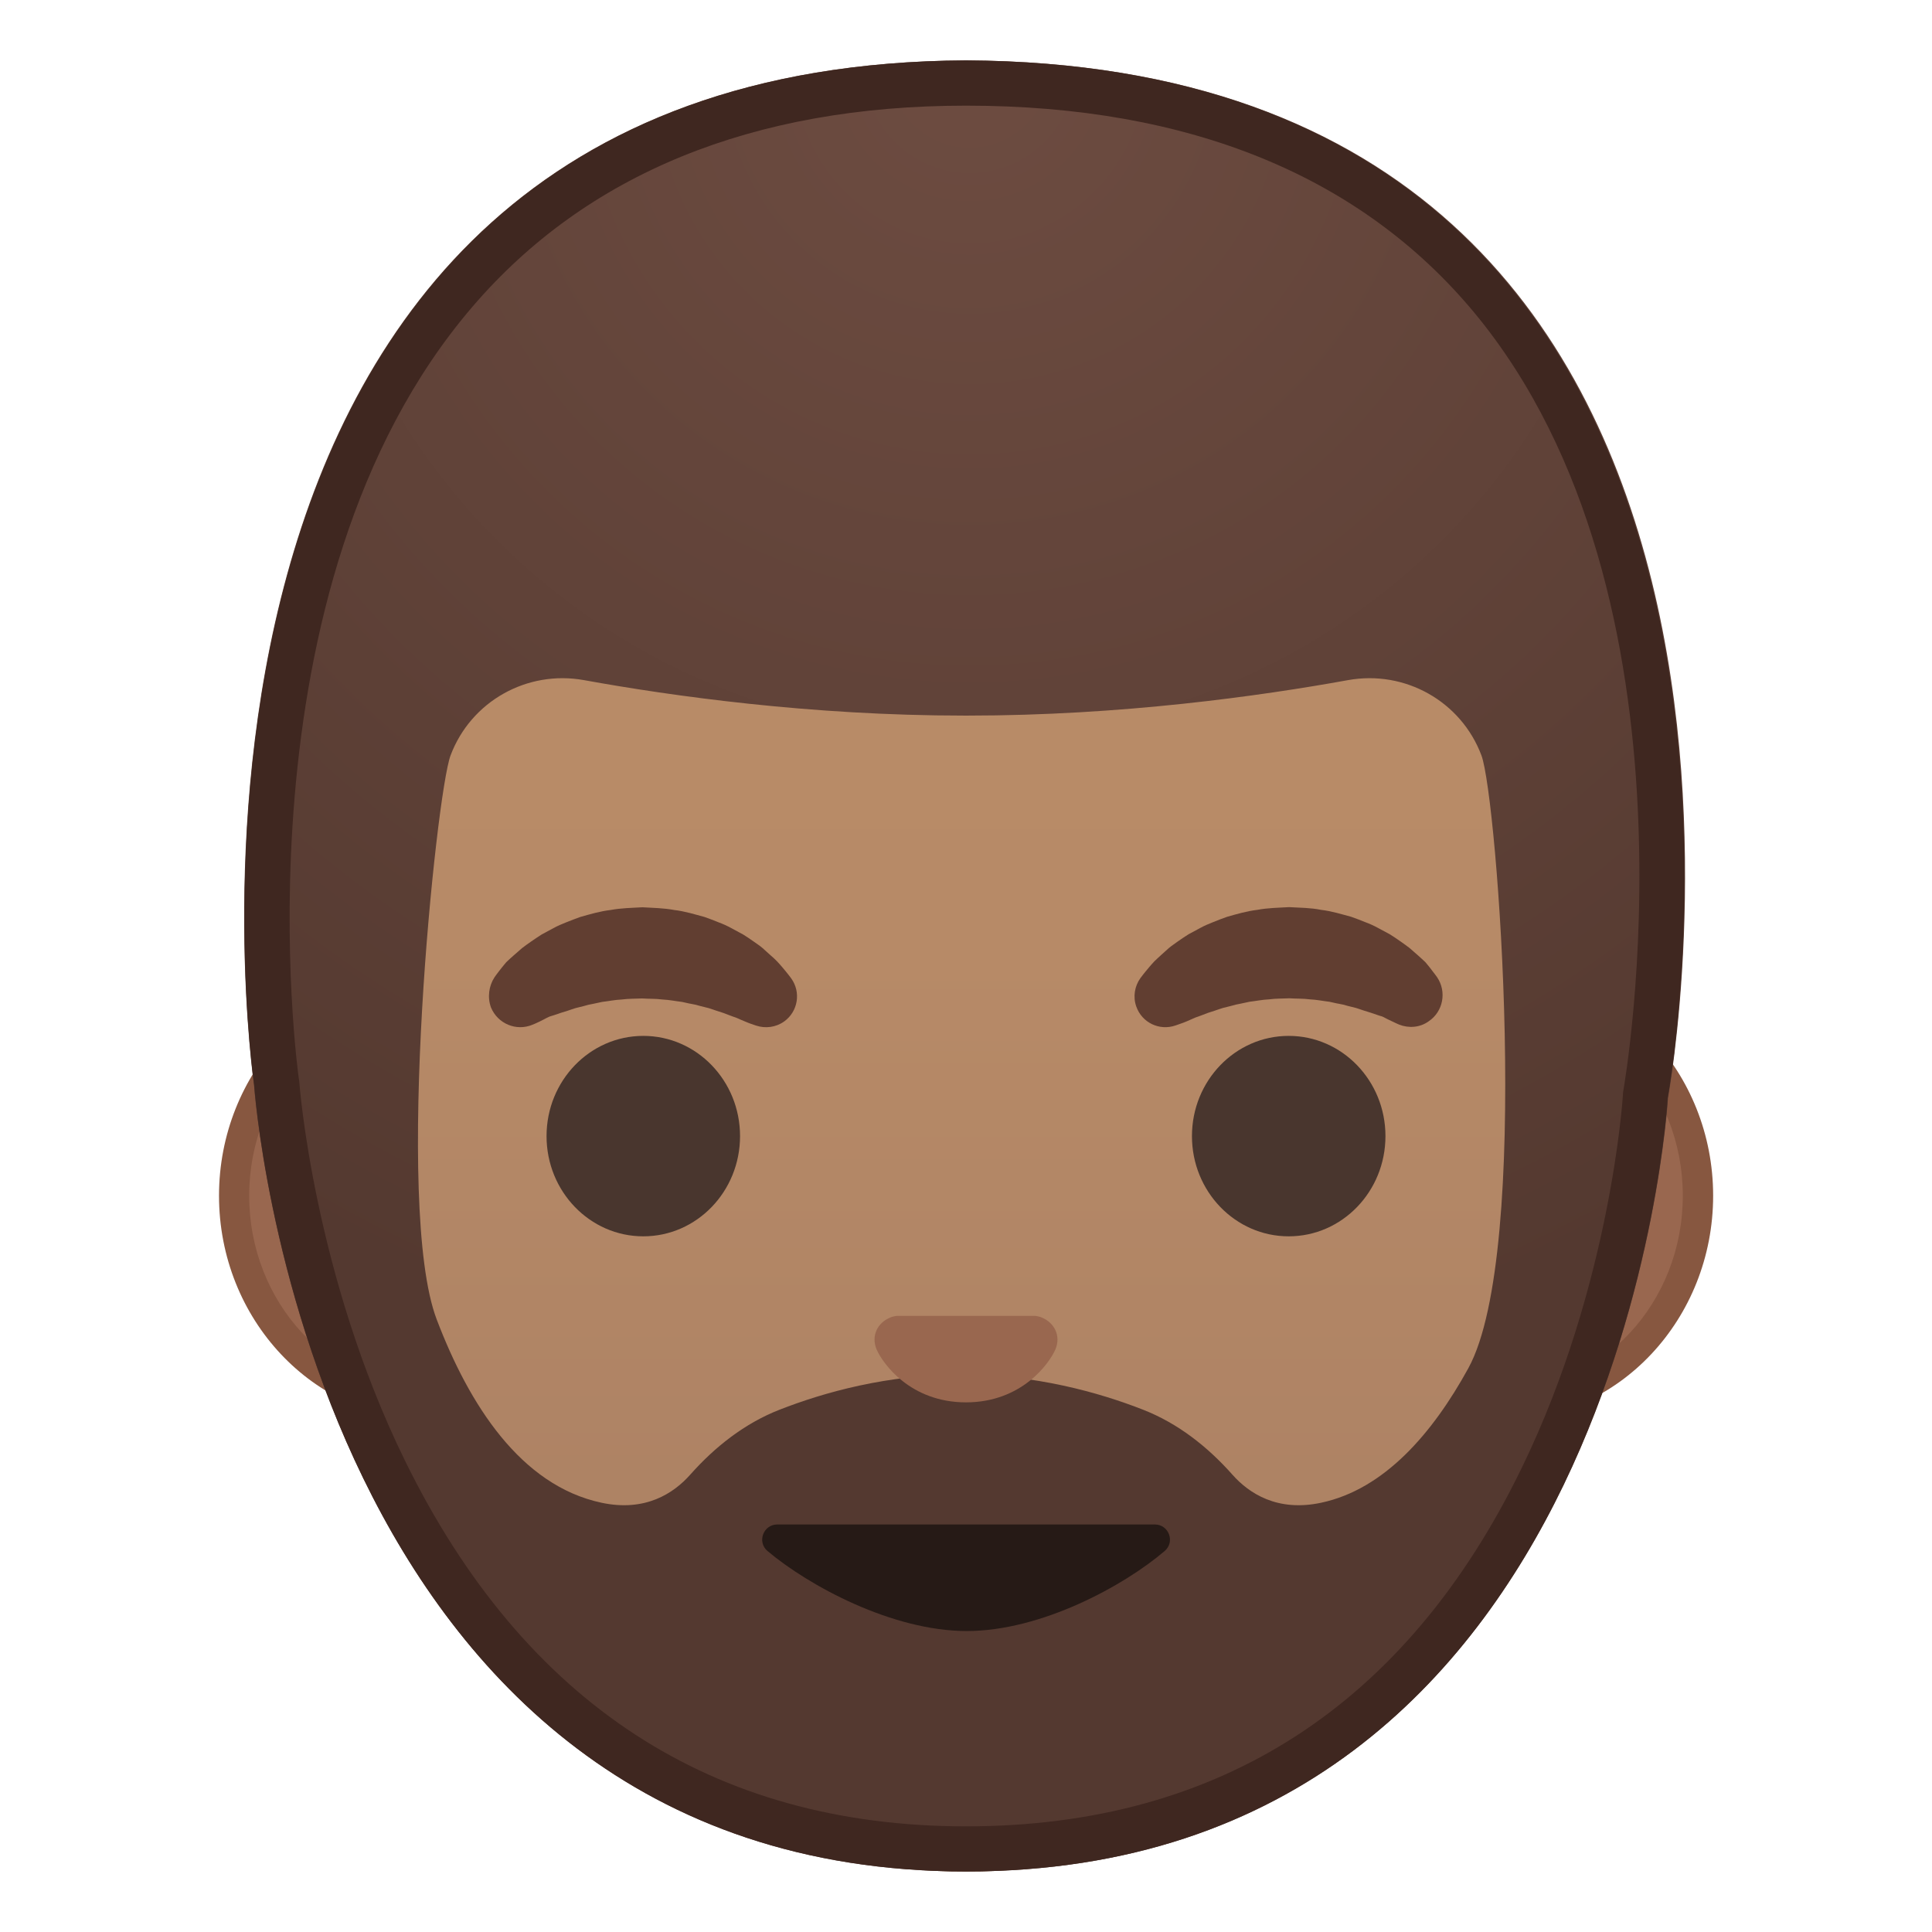 <svg width="100%" height="100%" viewBox="0 0 128 128" style="enable-background:new 0 0 128 128;" xmlns="http://www.w3.org/2000/svg" xmlns:xlink="http://www.w3.org/1999/xlink">
  <g id="Layer_1">
    <g>
      <path d="M28.45,93.06c-7.13,0-12.94-6.21-12.94-13.85s5.8-13.85,12.94-13.85h71.1 c7.13,0,12.94,6.21,12.94,13.85s-5.8,13.85-12.94,13.85H28.45z" style="fill:#99674F;"/>
      <path d="M99.55,66.37c6.58,0,11.94,5.76,11.94,12.85s-5.36,12.85-11.94,12.85h-9.59H38.04h-9.59 c-6.58,0-11.94-5.76-11.94-12.85s5.36-12.85,11.94-12.85h9.59h51.93H99.55 M99.55,64.37h-9.59H38.04h-9.59 c-7.67,0-13.94,6.68-13.94,14.85s6.27,14.85,13.94,14.85h9.59h51.93h9.59c7.67,0,13.94-6.68,13.94-14.85 S107.22,64.37,99.55,64.37L99.55,64.37z" style="fill:#875740;"/>
    </g>
    <g>
      <linearGradient id="SVGID_1_" gradientUnits="userSpaceOnUse" x1="64" x2="64" y1="123.095" y2="14.166">
        <stop offset="0" style="stop-color:#A47B62"/>
        <stop offset="0.191" style="stop-color:#AD8264"/>
        <stop offset="0.551" style="stop-color:#B78A67"/>
        <stop offset="1" style="stop-color:#BA8D68"/>
      </linearGradient>
      <path d="M64,13.15L64,13.15L64,13.15c-22.64,0-43.61,24.21-43.61,59.06C20.39,106.87,42,124,64,124 s43.61-17.13,43.61-51.79C107.61,37.37,86.64,13.15,64,13.15z" style="fill:url(#SVGID_1_);"/>
    </g>
    <g>
      <g>
        <path d="M32.76,64.75c0,0,0.17-0.25,0.5-0.66c0.09-0.1,0.16-0.21,0.28-0.34c0.14-0.14,0.3-0.28,0.48-0.44 c0.18-0.15,0.36-0.32,0.56-0.49c0.2-0.16,0.4-0.29,0.62-0.45c0.22-0.15,0.45-0.31,0.69-0.46c0.25-0.14,0.51-0.28,0.78-0.42 c0.27-0.15,0.56-0.27,0.86-0.39c0.3-0.12,0.61-0.24,0.92-0.35c0.64-0.18,1.31-0.38,2-0.46c0.69-0.13,1.4-0.14,2.11-0.18 c0.71,0.04,1.42,0.05,2.11,0.18c0.7,0.08,1.36,0.29,2,0.46c0.32,0.11,0.62,0.23,0.92,0.35c0.3,0.11,0.59,0.24,0.86,0.39 c0.27,0.14,0.53,0.28,0.78,0.42c0.25,0.15,0.47,0.31,0.69,0.46c0.22,0.16,0.43,0.29,0.61,0.45c0.18,0.16,0.35,0.31,0.51,0.46 c0.16,0.14,0.31,0.27,0.44,0.41c0.13,0.13,0.24,0.27,0.34,0.38c0.4,0.47,0.6,0.75,0.6,0.75c0.66,0.92,0.45,2.19-0.46,2.85 c-0.56,0.4-1.25,0.48-1.86,0.28l-0.38-0.13c0,0-0.25-0.09-0.64-0.26c-0.1-0.04-0.2-0.1-0.32-0.14c-0.13-0.04-0.25-0.09-0.39-0.14 c-0.27-0.11-0.57-0.22-0.91-0.32c-0.17-0.05-0.33-0.12-0.51-0.17c-0.18-0.04-0.37-0.09-0.56-0.14c-0.09-0.03-0.19-0.05-0.29-0.08 c-0.1-0.02-0.2-0.04-0.3-0.06c-0.2-0.03-0.4-0.09-0.61-0.13c-0.43-0.05-0.85-0.14-1.3-0.16c-0.44-0.06-0.9-0.04-1.35-0.07 c-0.45,0.02-0.9,0.01-1.35,0.07c-0.45,0.02-0.87,0.11-1.3,0.16c-0.21,0.04-0.41,0.09-0.61,0.13c-0.1,0.02-0.2,0.04-0.3,0.06 c-0.1,0.03-0.19,0.05-0.29,0.08c-0.19,0.05-0.38,0.1-0.56,0.14c-0.18,0.05-0.35,0.12-0.51,0.17c-0.17,0.05-0.33,0.1-0.48,0.15 c-0.13,0.05-0.26,0.09-0.38,0.13c-0.12,0.04-0.24,0.08-0.35,0.11c-0.13,0.05-0.26,0.13-0.38,0.19c-0.46,0.24-0.75,0.35-0.75,0.35 c-1.07,0.45-2.3-0.06-2.75-1.14C32.28,66.07,32.39,65.32,32.76,64.75z" style="fill:#613E31;"/>
        <ellipse cx="42.62" cy="75.27" rx="6.41" ry="6.64" style="fill:#49362E;"/>
      </g>
      <g>
        <path d="M92.69,67.88c0,0-0.28-0.12-0.75-0.35c-0.11-0.05-0.25-0.14-0.38-0.19 c-0.12-0.03-0.23-0.07-0.35-0.11c-0.12-0.04-0.25-0.09-0.38-0.13c-0.15-0.05-0.31-0.1-0.48-0.15c-0.17-0.05-0.33-0.12-0.51-0.17 c-0.18-0.05-0.37-0.09-0.56-0.14c-0.09-0.03-0.19-0.05-0.29-0.08c-0.1-0.02-0.2-0.04-0.3-0.06c-0.2-0.03-0.4-0.09-0.61-0.13 c-0.43-0.05-0.85-0.14-1.3-0.16c-0.44-0.06-0.9-0.04-1.35-0.07c-0.45,0.02-0.9,0.01-1.35,0.07c-0.45,0.02-0.87,0.11-1.3,0.16 c-0.21,0.04-0.41,0.09-0.61,0.13c-0.1,0.02-0.2,0.04-0.3,0.06c-0.1,0.03-0.19,0.05-0.29,0.08c-0.19,0.05-0.38,0.1-0.56,0.14 c-0.18,0.05-0.35,0.12-0.51,0.17c-0.34,0.1-0.64,0.21-0.91,0.32c-0.14,0.05-0.26,0.1-0.39,0.14c-0.12,0.05-0.22,0.1-0.32,0.14 c-0.39,0.18-0.64,0.26-0.64,0.26l-0.37,0.13c-1.07,0.37-2.23-0.19-2.6-1.26c-0.23-0.65-0.1-1.35,0.27-1.87c0,0,0.2-0.28,0.6-0.75 c0.1-0.11,0.21-0.25,0.34-0.38c0.13-0.13,0.28-0.26,0.44-0.41c0.16-0.14,0.33-0.3,0.51-0.46c0.19-0.16,0.4-0.29,0.61-0.45 c0.22-0.15,0.45-0.31,0.69-0.46c0.25-0.14,0.51-0.27,0.78-0.42c0.27-0.15,0.56-0.27,0.86-0.39c0.3-0.12,0.6-0.24,0.92-0.35 c0.64-0.18,1.31-0.38,2-0.46c0.69-0.13,1.4-0.14,2.11-0.18c0.71,0.04,1.42,0.04,2.11,0.18c0.7,0.08,1.36,0.29,2,0.46 c0.32,0.11,0.62,0.23,0.92,0.35c0.3,0.11,0.59,0.24,0.86,0.39c0.27,0.14,0.53,0.28,0.78,0.42c0.25,0.15,0.47,0.31,0.69,0.46 c0.22,0.16,0.42,0.29,0.62,0.45c0.2,0.17,0.38,0.34,0.56,0.49c0.17,0.16,0.34,0.3,0.48,0.44c0.12,0.13,0.19,0.24,0.28,0.34 c0.32,0.41,0.5,0.66,0.5,0.66c0.65,0.96,0.41,2.27-0.55,2.92C94.07,68.09,93.32,68.13,92.69,67.88z" style="fill:#613E31;"/>
        <ellipse cx="85.38" cy="75.27" rx="6.41" ry="6.64" style="fill:#49362E;"/>
      </g>
    </g>
    <g>
      <radialGradient id="SVGID_2_" cx="64.243" cy="4.48" gradientUnits="userSpaceOnUse" r="88.552">
        <stop offset="0" style="stop-color:#6D4C41"/>
        <stop offset="1" style="stop-color:#543930"/>
      </radialGradient>
      <path d="M64.02,4L64.02,4C64.01,4,64.01,4,64,4s-0.01,0-0.02,0v0C6.95,4.31,16.83,71.9,16.83,71.9 S20.4,123.99,64,123.99s46.51-51.25,46.51-51.25S123.13,4.32,64.02,4z M87.53,99.56c-2.9,0.62-4.78-0.62-5.88-1.86 c-1.64-1.85-3.61-3.4-5.91-4.3c-2.96-1.16-7.16-2.33-12.05-2.34c-4.9,0.01-9.09,1.18-12.05,2.34c-2.3,0.9-4.27,2.45-5.91,4.3 c-1.1,1.24-2.98,2.48-5.88,1.86c-5.35-1.14-8.77-6.49-10.92-12.15c-2.84-7.47-0.04-34.81,0.92-37.36 c1.35-3.59,5.07-5.67,8.84-4.99c5.79,1.05,15.02,2.35,25.2,2.35c0.04,0,0.07,0,0.11,0c0.04,0,0.07,0,0.11,0 c10.18,0,19.41-1.3,25.2-2.35c3.77-0.68,7.49,1.4,8.84,4.99c1.04,2.78,3.36,32.89-0.87,40.6C94.92,94.95,91.72,98.67,87.53,99.56 z" style="fill:url(#SVGID_2_);"/>
    </g>
    <path d="M64.05,108.06c4.94,0,10.42-3,13.11-5.3c0.71-0.6,0.28-1.76-0.65-1.76H51.5 c-0.93,0-1.36,1.16-0.65,1.76C53.58,105.06,59.11,108.06,64.05,108.06z" style="fill:#261A16;"/>
    <path d="M69.02,87.29c-0.14-0.06-0.28-0.09-0.42-0.11h-9.2c-0.14,0.02-0.28,0.05-0.42,0.11 c-0.83,0.34-1.29,1.2-0.9,2.12c0.4,0.92,2.23,3.5,5.92,3.5c3.69,0,5.52-2.58,5.92-3.5C70.31,88.5,69.85,87.63,69.02,87.29z" style="fill:#99674F;"/>
    <g>
      <path d="M64.01,7L64.01,7h-0.01c-14.17,0-25.16,4.55-32.68,13.29C15.27,38.96,19.75,71.14,19.8,71.47 l0.02,0.11l0.01,0.11c0.01,0.12,0.95,12.73,7.01,25.09c7.88,16.06,20.38,24.21,37.16,24.21c16.77,0,29.16-8,36.83-23.77 c5.89-12.13,6.68-24.52,6.69-24.65l0.01-0.19l0.03-0.19c0.06-0.32,5.75-32.61-9.88-51.48C90.19,11.7,78.86,7,64.01,7z M63.9,44.41 l0.06,0l0.04,0l0.04,0l0.06,0l0.01,0L63.9,44.41L63.9,44.41z M97.28,90.65c-2.36,4.3-5.56,8.02-9.75,8.91 c-0.53,0.11-1.03,0.16-1.49,0.16c-2.07,0-3.49-1.01-4.39-2.03c-1.64-1.85-3.61-3.4-5.91-4.3c-2.96-1.16-7.16-2.33-12.05-2.34 c-4.9,0.01-9.09,1.18-12.05,2.34c-2.3,0.9-4.27,2.45-5.91,4.3c-0.9,1.01-2.32,2.03-4.39,2.03c-0.46,0-0.96-0.05-1.49-0.16 c-5.35-1.14-8.77-6.49-10.92-12.15c-2.84-7.47-0.04-34.81,0.92-37.36c1.18-3.13,4.16-5.12,7.41-5.12c0.47,0,0.95,0.04,1.43,0.13 c5.79,1.05,15.02,2.35,25.2,2.35c0.04,0,0.07,0,0.11,0c0.04,0,0.07,0,0.11,0c10.18,0,19.41-1.3,25.2-2.35 c0.48-0.09,0.96-0.13,1.43-0.13c3.25,0,6.23,1.99,7.41,5.12C99.2,52.82,101.52,82.94,97.28,90.65z" style="fill:none;"/>
      <polygon points="64.1,44.41 64.04,44.41 64,44.41 63.96,44.41 63.9,44.41 63.89,44.41 64.11,44.41 " style="fill:#1F1A1A;"/>
      <path d="M64,4L64,4C64,4,64.01,4,64,4C63.99,4,64,4,64,4L64,4C7,4.31,16.84,71.9,16.84,71.9 s3.57,52.09,47.16,52.09c43.6,0,46.49-51.25,46.49-51.25S123,4.32,64,4z M107.56,72.2l-0.03,0.19l-0.01,0.19 c-0.01,0.12-0.79,12.51-6.69,24.65c-7.66,15.78-20.05,23.77-36.83,23.77c-16.78,0-29.28-8.15-37.16-24.21 c-6.06-12.35-7-24.96-7.01-25.09l-0.01-0.11l-0.02-0.11c-0.05-0.32-4.53-32.51,11.52-51.18C38.83,11.55,49.83,7,63.99,7H64h0.01 c14.86,0,26.18,4.7,33.67,13.72C113.31,39.59,107.61,71.88,107.56,72.2z" style="fill:#3F2720;"/>
    </g>
  </g>
  <g id="Layer_2" style="display:none;">
    <g style="display:inline;">
      <g style="opacity:0.6;">
        <circle cx="64" cy="64" r="28" style="opacity:0.61;fill:none;stroke:#000000;stroke-width:0.263;stroke-miterlimit:10;"/>
        <line style="opacity:0.61;fill:none;stroke:#000000;stroke-width:0.25;stroke-miterlimit:10;" x1="84" x2="84" y1="0" y2="128"/>
        <line style="opacity:0.61;fill:none;stroke:#000000;stroke-width:0.25;stroke-miterlimit:10;" x1="44" x2="44" y1="0" y2="128"/>
        <line style="opacity:0.61;fill:none;stroke:#000000;stroke-width:0.25;stroke-miterlimit:10;" x1="64" x2="64" y1="0" y2="128"/>
        <line style="opacity:0.61;fill:none;stroke:#000000;stroke-width:0.25;stroke-miterlimit:10;" x1="128" x2="0" y1="64" y2="64"/>
        <line style="opacity:0.61;fill:none;stroke:#000000;stroke-width:0.25;stroke-miterlimit:10;" x1="128" x2="0" y1="44" y2="44"/>
        <line style="opacity:0.61;fill:none;stroke:#000000;stroke-width:0.25;stroke-miterlimit:10;" x1="128" x2="0" y1="83.75" y2="83.75"/>
        <line style="opacity:0.61;fill:none;stroke:#000000;stroke-width:0.25;stroke-miterlimit:10;" x1="128" x2="0" y1="128" y2="0"/>
        <line style="opacity:0.61;fill:none;stroke:#000000;stroke-width:0.25;stroke-miterlimit:10;" x1="0" x2="128" y1="128" y2="0"/>
        <g style="opacity:0.61;">
          <path d="M64,4.26c32.94,0,59.74,26.8,59.74,59.74S96.94,123.74,64,123.74S4.26,96.94,4.26,64S31.06,4.26,64,4.26 M64,4 C30.86,4,4,30.86,4,64s26.86,60,60,60s60-26.86,60-60S97.14,4,64,4L64,4z"/>
        </g>
        <path d="M107.97,115.97H20.03 c-4.42,0-8.03-3.61-8.03-8.03V20.03c0-4.42,3.61-8.03,8.03-8.03h87.94c4.42,0,8.03,3.61,8.03,8.03v87.91 C116,112.36,112.39,115.97,107.97,115.97z" style="opacity:0.61;fill:none;stroke:#000000;stroke-width:0.258;stroke-miterlimit:10;"/>
        <path d="M100,124H28c-4.4,0-8-3.6-8-8 V12c0-4.4,3.6-8,8-8h72c4.4,0,8,3.6,8,8v104C108,120.4,104.4,124,100,124z" style="opacity:0.61;fill:none;stroke:#000000;stroke-width:0.263;stroke-miterlimit:10;"/>
        <path d="M113.77,108H14.23 C8.6,108,4,103.4,4,97.77V30.28c0-5.63,4.6-10.23,10.23-10.23h99.54c5.63,0,10.23,4.6,10.23,10.23v67.48 C124,103.4,119.4,108,113.77,108z" style="opacity:0.61;fill:none;stroke:#000000;stroke-width:0.263;stroke-miterlimit:10;"/>
      </g>
      <g>
        <g style="opacity:0.2;">
          <defs>
            <rect id="SVGID_24_" height="128" style="opacity:0.2;" width="128" x="0" y="0"/>
          </defs>
          <clipPath id="SVGID_3_">
            <use style="overflow:visible;" xlink:href="#SVGID_24_"/>
          </clipPath>
          <g style="clip-path:url(#SVGID_3_);">
            <g>
              <line style="fill:none;stroke:#000000;stroke-width:0.25;stroke-miterlimit:10;" x1="-28" x2="-28" y1="160" y2="-32"/>
              <line style="fill:none;stroke:#000000;stroke-width:0.25;stroke-miterlimit:10;" x1="-24" x2="-24" y1="160" y2="-32"/>
              <line style="fill:none;stroke:#000000;stroke-width:0.25;stroke-miterlimit:10;" x1="-20" x2="-20" y1="160" y2="-32"/>
              <line style="fill:none;stroke:#000000;stroke-width:0.25;stroke-miterlimit:10;" x1="-16" x2="-16" y1="160" y2="-32"/>
              <line style="fill:none;stroke:#000000;stroke-width:0.25;stroke-miterlimit:10;" x1="-12" x2="-12" y1="160" y2="-32"/>
              <line style="fill:none;stroke:#000000;stroke-width:0.25;stroke-miterlimit:10;" x1="-8" x2="-8" y1="160" y2="-32"/>
              <line style="fill:none;stroke:#000000;stroke-width:0.25;stroke-miterlimit:10;" x1="-4" x2="-4" y1="160" y2="-32"/>
              <line style="fill:none;stroke:#000000;stroke-width:0.25;stroke-miterlimit:10;" x1="0" x2="0" y1="160" y2="-32"/>
              <line style="fill:none;stroke:#000000;stroke-width:0.25;stroke-miterlimit:10;" x1="4" x2="4" y1="160" y2="-32"/>
              <line style="fill:none;stroke:#000000;stroke-width:0.25;stroke-miterlimit:10;" x1="8" x2="8" y1="160" y2="-32"/>
              <line style="fill:none;stroke:#000000;stroke-width:0.25;stroke-miterlimit:10;" x1="12" x2="12" y1="160" y2="-32"/>
              <line style="fill:none;stroke:#000000;stroke-width:0.25;stroke-miterlimit:10;" x1="16" x2="16" y1="160" y2="-32"/>
              <line style="fill:none;stroke:#000000;stroke-width:0.25;stroke-miterlimit:10;" x1="20" x2="20" y1="160" y2="-32"/>
              <line style="fill:none;stroke:#000000;stroke-width:0.25;stroke-miterlimit:10;" x1="24" x2="24" y1="160" y2="-32"/>
              <line style="fill:none;stroke:#000000;stroke-width:0.25;stroke-miterlimit:10;" x1="28" x2="28" y1="160" y2="-32"/>
              <line style="fill:none;stroke:#000000;stroke-width:0.25;stroke-miterlimit:10;" x1="32" x2="32" y1="160" y2="-32"/>
              <line style="fill:none;stroke:#000000;stroke-width:0.25;stroke-miterlimit:10;" x1="36" x2="36" y1="160" y2="-32"/>
              <line style="fill:none;stroke:#000000;stroke-width:0.25;stroke-miterlimit:10;" x1="40" x2="40" y1="160" y2="-32"/>
              <line style="fill:none;stroke:#000000;stroke-width:0.25;stroke-miterlimit:10;" x1="44" x2="44" y1="160" y2="-32"/>
              <line style="fill:none;stroke:#000000;stroke-width:0.25;stroke-miterlimit:10;" x1="48" x2="48" y1="160" y2="-32"/>
              <line style="fill:none;stroke:#000000;stroke-width:0.25;stroke-miterlimit:10;" x1="52" x2="52" y1="160" y2="-32"/>
              <line style="fill:none;stroke:#000000;stroke-width:0.25;stroke-miterlimit:10;" x1="56" x2="56" y1="160" y2="-32"/>
              <line style="fill:none;stroke:#000000;stroke-width:0.25;stroke-miterlimit:10;" x1="60" x2="60" y1="160" y2="-32"/>
              <line style="fill:none;stroke:#000000;stroke-width:0.25;stroke-miterlimit:10;" x1="64" x2="64" y1="160" y2="-32"/>
              <line style="fill:none;stroke:#000000;stroke-width:0.25;stroke-miterlimit:10;" x1="68" x2="68" y1="160" y2="-32"/>
              <line style="fill:none;stroke:#000000;stroke-width:0.25;stroke-miterlimit:10;" x1="72" x2="72" y1="160" y2="-32"/>
              <line style="fill:none;stroke:#000000;stroke-width:0.25;stroke-miterlimit:10;" x1="76" x2="76" y1="160" y2="-32"/>
              <line style="fill:none;stroke:#000000;stroke-width:0.25;stroke-miterlimit:10;" x1="80" x2="80" y1="160" y2="-32"/>
              <line style="fill:none;stroke:#000000;stroke-width:0.25;stroke-miterlimit:10;" x1="84" x2="84" y1="160" y2="-32"/>
              <line style="fill:none;stroke:#000000;stroke-width:0.25;stroke-miterlimit:10;" x1="88" x2="88" y1="160" y2="-32"/>
              <line style="fill:none;stroke:#000000;stroke-width:0.25;stroke-miterlimit:10;" x1="92" x2="92" y1="160" y2="-32"/>
              <line style="fill:none;stroke:#000000;stroke-width:0.25;stroke-miterlimit:10;" x1="96" x2="96" y1="160" y2="-32"/>
              <line style="fill:none;stroke:#000000;stroke-width:0.25;stroke-miterlimit:10;" x1="100" x2="100" y1="160" y2="-32"/>
              <line style="fill:none;stroke:#000000;stroke-width:0.25;stroke-miterlimit:10;" x1="104" x2="104" y1="160" y2="-32"/>
              <line style="fill:none;stroke:#000000;stroke-width:0.25;stroke-miterlimit:10;" x1="108" x2="108" y1="160" y2="-32"/>
              <line style="fill:none;stroke:#000000;stroke-width:0.25;stroke-miterlimit:10;" x1="112" x2="112" y1="160" y2="-32"/>
              <line style="fill:none;stroke:#000000;stroke-width:0.25;stroke-miterlimit:10;" x1="116" x2="116" y1="160" y2="-32"/>
              <line style="fill:none;stroke:#000000;stroke-width:0.25;stroke-miterlimit:10;" x1="120" x2="120" y1="160" y2="-32"/>
              <line style="fill:none;stroke:#000000;stroke-width:0.25;stroke-miterlimit:10;" x1="124" x2="124" y1="160" y2="-32"/>
              <line style="fill:none;stroke:#000000;stroke-width:0.25;stroke-miterlimit:10;" x1="128" x2="128" y1="160" y2="-32"/>
              <line style="fill:none;stroke:#000000;stroke-width:0.25;stroke-miterlimit:10;" x1="132" x2="132" y1="160" y2="-32"/>
              <line style="fill:none;stroke:#000000;stroke-width:0.25;stroke-miterlimit:10;" x1="136" x2="136" y1="160" y2="-32"/>
              <line style="fill:none;stroke:#000000;stroke-width:0.25;stroke-miterlimit:10;" x1="137" x2="137" y1="166.05" y2="-25.95"/>
              <line style="fill:none;stroke:#000000;stroke-width:0.25;stroke-miterlimit:10;" x1="144" x2="144" y1="160" y2="-32"/>
              <line style="fill:none;stroke:#000000;stroke-width:0.25;stroke-miterlimit:10;" x1="148" x2="148" y1="160" y2="-32"/>
              <line style="fill:none;stroke:#000000;stroke-width:0.25;stroke-miterlimit:10;" x1="152" x2="152" y1="160" y2="-32"/>
              <line style="fill:none;stroke:#000000;stroke-width:0.25;stroke-miterlimit:10;" x1="156" x2="156" y1="160" y2="-32"/>
            </g>
            <g>
              <line style="fill:none;stroke:#000000;stroke-width:0.25;stroke-miterlimit:10;" x1="-32" x2="160" y1="-28" y2="-28"/>
              <line style="fill:none;stroke:#000000;stroke-width:0.25;stroke-miterlimit:10;" x1="-32" x2="160" y1="-24" y2="-24"/>
              <line style="fill:none;stroke:#000000;stroke-width:0.25;stroke-miterlimit:10;" x1="-32" x2="160" y1="-20" y2="-20"/>
              <line style="fill:none;stroke:#000000;stroke-width:0.25;stroke-miterlimit:10;" x1="-32" x2="160" y1="-16" y2="-16"/>
              <line style="fill:none;stroke:#000000;stroke-width:0.25;stroke-miterlimit:10;" x1="-32" x2="160" y1="-12" y2="-12"/>
              <line style="fill:none;stroke:#000000;stroke-width:0.25;stroke-miterlimit:10;" x1="-32" x2="160" y1="-8" y2="-8"/>
              <line style="fill:none;stroke:#000000;stroke-width:0.25;stroke-miterlimit:10;" x1="-32" x2="160" y1="-4" y2="-4"/>
              <line style="fill:none;stroke:#000000;stroke-width:0.25;stroke-miterlimit:10;" x1="-32" x2="160" y1="0" y2="0"/>
              <line style="fill:none;stroke:#000000;stroke-width:0.25;stroke-miterlimit:10;" x1="-32" x2="160" y1="4" y2="4"/>
              <line style="fill:none;stroke:#000000;stroke-width:0.25;stroke-miterlimit:10;" x1="-32" x2="160" y1="8" y2="8"/>
              <line style="fill:none;stroke:#000000;stroke-width:0.25;stroke-miterlimit:10;" x1="-32" x2="160" y1="12" y2="12"/>
              <line style="fill:none;stroke:#000000;stroke-width:0.25;stroke-miterlimit:10;" x1="-32" x2="160" y1="16" y2="16"/>
              <line style="fill:none;stroke:#000000;stroke-width:0.25;stroke-miterlimit:10;" x1="-32" x2="160" y1="20" y2="20"/>
              <line style="fill:none;stroke:#000000;stroke-width:0.25;stroke-miterlimit:10;" x1="-32" x2="160" y1="24" y2="24"/>
              <line style="fill:none;stroke:#000000;stroke-width:0.25;stroke-miterlimit:10;" x1="-32" x2="160" y1="28" y2="28"/>
              <line style="fill:none;stroke:#000000;stroke-width:0.25;stroke-miterlimit:10;" x1="-32" x2="160" y1="32" y2="32"/>
              <line style="fill:none;stroke:#000000;stroke-width:0.25;stroke-miterlimit:10;" x1="-32" x2="160" y1="36" y2="36"/>
              <line style="fill:none;stroke:#000000;stroke-width:0.25;stroke-miterlimit:10;" x1="-32" x2="160" y1="40" y2="40"/>
              <line style="fill:none;stroke:#000000;stroke-width:0.25;stroke-miterlimit:10;" x1="-32" x2="160" y1="44" y2="44"/>
              <line style="fill:none;stroke:#000000;stroke-width:0.25;stroke-miterlimit:10;" x1="-32" x2="160" y1="48" y2="48"/>
              <line style="fill:none;stroke:#000000;stroke-width:0.25;stroke-miterlimit:10;" x1="-32" x2="160" y1="52" y2="52"/>
              <line style="fill:none;stroke:#000000;stroke-width:0.25;stroke-miterlimit:10;" x1="-32" x2="160" y1="56" y2="56"/>
              <line style="fill:none;stroke:#000000;stroke-width:0.25;stroke-miterlimit:10;" x1="-32" x2="160" y1="60" y2="60"/>
              <line style="fill:none;stroke:#000000;stroke-width:0.25;stroke-miterlimit:10;" x1="-32" x2="160" y1="64" y2="64"/>
              <line style="fill:none;stroke:#000000;stroke-width:0.25;stroke-miterlimit:10;" x1="-32" x2="160" y1="68" y2="68"/>
              <line style="fill:none;stroke:#000000;stroke-width:0.25;stroke-miterlimit:10;" x1="-32" x2="160" y1="72" y2="72"/>
              <line style="fill:none;stroke:#000000;stroke-width:0.25;stroke-miterlimit:10;" x1="-32" x2="160" y1="76" y2="76"/>
              <line style="fill:none;stroke:#000000;stroke-width:0.25;stroke-miterlimit:10;" x1="-32" x2="160" y1="80" y2="80"/>
              <line style="fill:none;stroke:#000000;stroke-width:0.25;stroke-miterlimit:10;" x1="-32" x2="160" y1="84" y2="84"/>
              <line style="fill:none;stroke:#000000;stroke-width:0.25;stroke-miterlimit:10;" x1="-32" x2="160" y1="88" y2="88"/>
              <line style="fill:none;stroke:#000000;stroke-width:0.25;stroke-miterlimit:10;" x1="-32" x2="160" y1="92" y2="92"/>
              <line style="fill:none;stroke:#000000;stroke-width:0.25;stroke-miterlimit:10;" x1="-32" x2="160" y1="96" y2="96"/>
              <line style="fill:none;stroke:#000000;stroke-width:0.25;stroke-miterlimit:10;" x1="-32" x2="160" y1="100" y2="100"/>
              <line style="fill:none;stroke:#000000;stroke-width:0.25;stroke-miterlimit:10;" x1="-32" x2="160" y1="104" y2="104"/>
              <line style="fill:none;stroke:#000000;stroke-width:0.25;stroke-miterlimit:10;" x1="-32" x2="160" y1="108" y2="108"/>
              <line style="fill:none;stroke:#000000;stroke-width:0.25;stroke-miterlimit:10;" x1="-32" x2="160" y1="112" y2="112"/>
              <line style="fill:none;stroke:#000000;stroke-width:0.25;stroke-miterlimit:10;" x1="-32" x2="160" y1="116" y2="116"/>
              <line style="fill:none;stroke:#000000;stroke-width:0.25;stroke-miterlimit:10;" x1="-32" x2="160" y1="120" y2="120"/>
              <line style="fill:none;stroke:#000000;stroke-width:0.25;stroke-miterlimit:10;" x1="-32" x2="160" y1="124" y2="124"/>
              <line style="fill:none;stroke:#000000;stroke-width:0.25;stroke-miterlimit:10;" x1="-32" x2="160" y1="128" y2="128"/>
              <line style="fill:none;stroke:#000000;stroke-width:0.25;stroke-miterlimit:10;" x1="-32" x2="160" y1="132" y2="132"/>
              <line style="fill:none;stroke:#000000;stroke-width:0.25;stroke-miterlimit:10;" x1="-32" x2="160" y1="136" y2="136"/>
              <line style="fill:none;stroke:#000000;stroke-width:0.25;stroke-miterlimit:10;" x1="-32" x2="160" y1="140" y2="140"/>
              <line style="fill:none;stroke:#000000;stroke-width:0.25;stroke-miterlimit:10;" x1="-32" x2="160" y1="144" y2="144"/>
              <line style="fill:none;stroke:#000000;stroke-width:0.25;stroke-miterlimit:10;" x1="-32" x2="160" y1="148" y2="148"/>
              <line style="fill:none;stroke:#000000;stroke-width:0.25;stroke-miterlimit:10;" x1="-32" x2="160" y1="152" y2="152"/>
              <line style="fill:none;stroke:#000000;stroke-width:0.25;stroke-miterlimit:10;" x1="-32" x2="160" y1="156" y2="156"/>
            </g>
            <path d="M159.75-31.75v191.5h-191.5v-191.5H159.75 M160-32H-32v192h192V-32L160-32z"/>
          </g>
        </g>
        <g>
          <rect height="128" style="opacity:0.3;fill:#F44336;" width="4" x="0" y="0"/>
          <rect height="128" style="opacity:0.3;fill:#F44336;" width="4" x="124" y="0"/>
          <rect height="120" style="opacity:0.3;fill:#F44336;" transform="matrix(-1.836970e-16 1 -1 -1.836970e-16 66 -62)" width="4" x="62" y="-58"/>
          <rect height="120" style="opacity:0.3;fill:#F44336;" transform="matrix(-1.836970e-16 1 -1 -1.836970e-16 190 62)" width="4" x="62" y="66"/>
        </g>
      </g>
    </g>
  </g>
</svg>